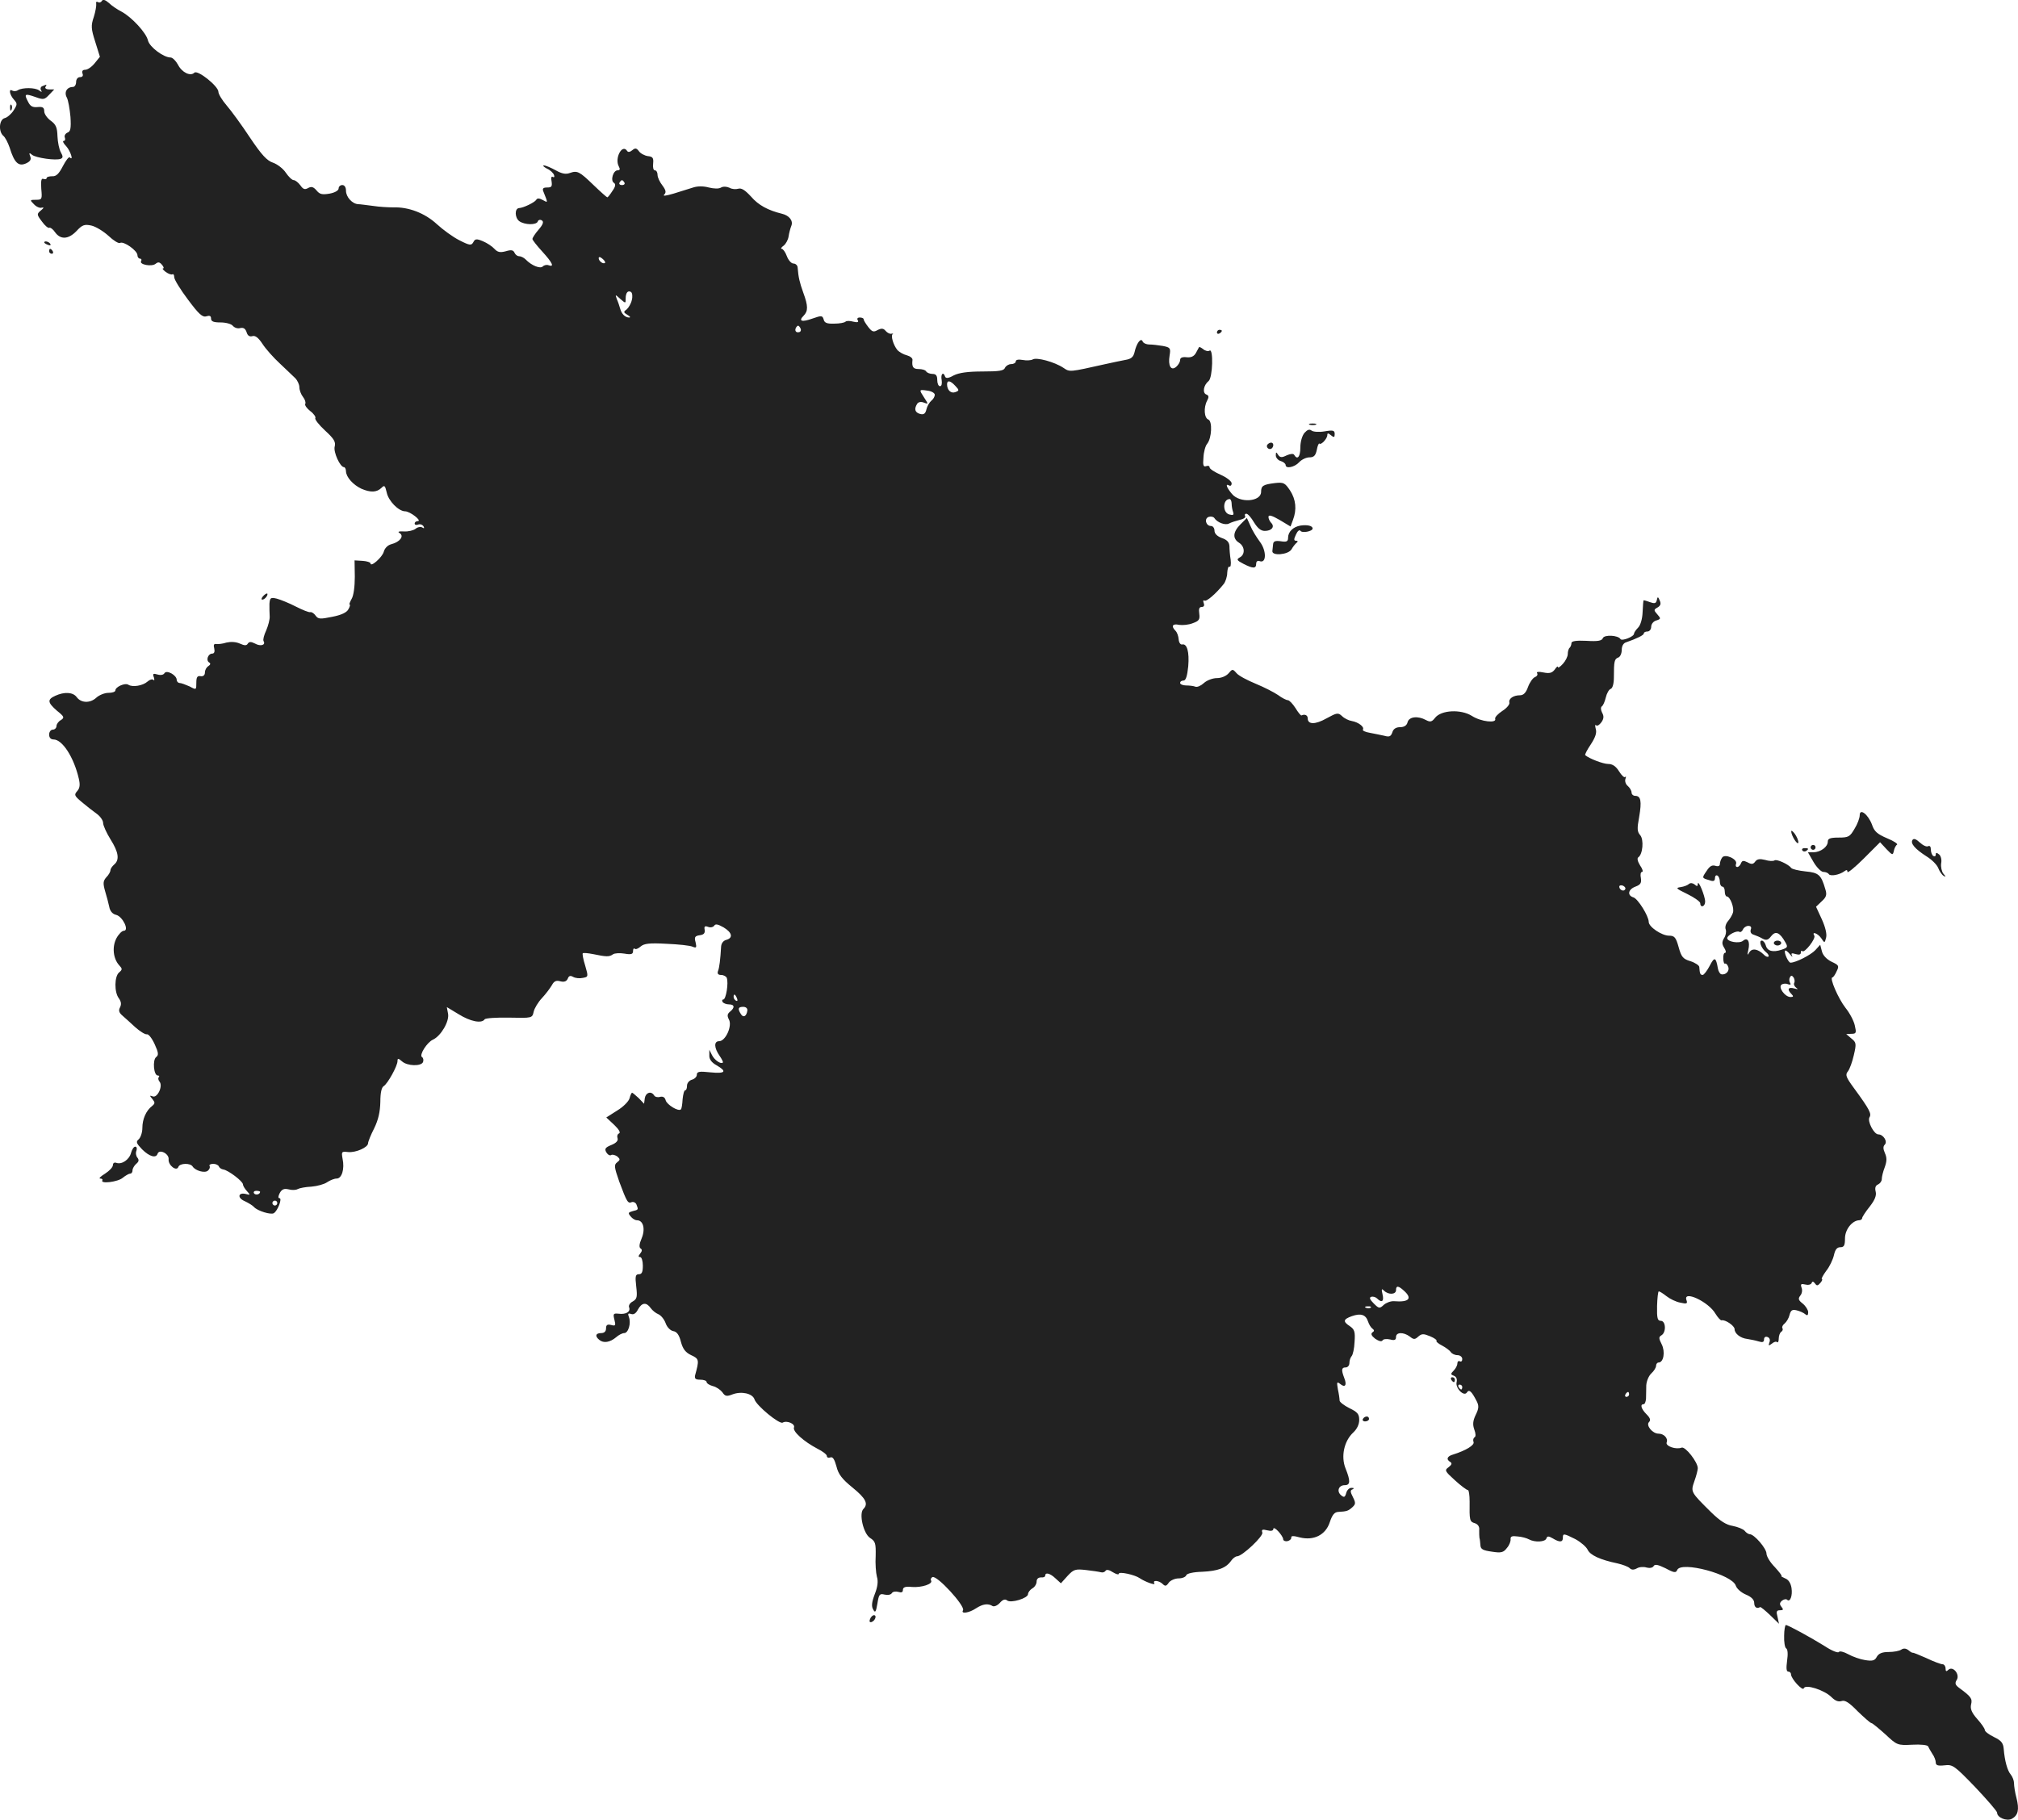 <?xml version="1.0" standalone="no"?>
<!DOCTYPE svg PUBLIC "-//W3C//DTD SVG 20010904//EN"
 "http://www.w3.org/TR/2001/REC-SVG-20010904/DTD/svg10.dtd">
<svg version="1.0" xmlns="http://www.w3.org/2000/svg"
 width="822.544pt" height="741.818pt" viewBox="0 0 822.544 741.818"
 preserveAspectRatio="xMidYMid meet">
<g transform="translate(-542.977,1341.445) scale(0.1,-0.1)"
fill="#222222" stroke="none">
<path d="M5845 13411 c-3 -6 -11 -9 -16 -5 -6 3 -9 0 -7 -7 1 -8 -3 -32 -10
-54 -12 -35 -11 -48 6 -101 l19 -61 -21 -26 c-12 -15 -29 -27 -39 -27 -10 0
-14 -5 -11 -15 4 -9 0 -15 -10 -15 -9 0 -16 -8 -16 -20 0 -11 -6 -20 -13 -20
-24 0 -37 -21 -25 -43 6 -11 12 -47 15 -79 3 -47 0 -60 -12 -64 -9 -4 -14 -13
-11 -20 3 -8 1 -14 -5 -14 -5 0 -1 -10 11 -22 17 -19 31 -62 14 -45 -4 3 -16
-13 -28 -36 -16 -31 -27 -42 -43 -41 -13 0 -23 -3 -23 -7 0 -5 -6 -6 -13 -4
-9 4 -11 -7 -9 -40 4 -43 3 -45 -22 -45 -25 0 -25 -1 -8 -18 9 -10 24 -17 32
-14 10 2 9 -1 -3 -11 -18 -15 -18 -17 4 -46 12 -17 26 -28 30 -25 4 2 15 -6
23 -18 22 -31 54 -30 87 4 24 26 33 29 61 23 18 -4 49 -23 70 -42 20 -19 41
-32 47 -29 14 9 71 -31 71 -50 0 -8 5 -14 11 -14 5 0 7 -4 4 -10 -9 -14 43
-24 59 -11 10 8 16 8 26 -4 7 -8 9 -15 4 -15 -4 0 1 -6 11 -14 11 -8 23 -12
27 -10 5 3 8 -3 8 -12 0 -9 25 -50 56 -91 44 -59 59 -73 75 -68 13 4 19 2 19
-9 0 -12 10 -16 39 -16 21 0 44 -6 50 -14 7 -8 20 -12 30 -9 13 3 21 -2 26
-17 4 -14 12 -19 23 -16 12 4 25 -6 42 -32 13 -20 45 -56 70 -79 25 -24 53
-50 63 -60 9 -9 17 -26 17 -37 0 -12 7 -30 15 -40 8 -10 12 -23 9 -28 -3 -5 6
-18 20 -29 15 -11 24 -25 21 -29 -3 -5 15 -28 40 -51 36 -33 44 -46 39 -65 -6
-22 22 -84 38 -84 4 0 8 -8 8 -17 1 -24 29 -55 63 -71 37 -16 62 -15 81 3 13
13 15 11 22 -18 7 -35 49 -77 75 -77 20 0 70 -39 52 -40 -7 0 -13 -4 -13 -10
0 -5 6 -7 14 -4 8 3 17 0 22 -7 4 -8 3 -10 -5 -5 -6 4 -19 2 -27 -5 -9 -7 -30
-12 -47 -11 -23 1 -28 -1 -18 -7 19 -12 1 -36 -34 -45 -15 -4 -27 -16 -31 -31
-6 -22 -54 -65 -54 -47 0 4 -15 9 -32 10 l-33 2 1 -67 c0 -41 -5 -77 -13 -90
-7 -13 -11 -23 -8 -23 3 0 1 -9 -5 -19 -6 -13 -29 -24 -66 -31 -49 -10 -57
-10 -68 5 -6 9 -16 15 -21 14 -6 -2 -32 9 -60 23 -27 14 -62 28 -77 32 -25 6
-28 4 -30 -21 0 -16 0 -38 1 -51 1 -12 -6 -38 -14 -57 -9 -19 -14 -38 -11 -44
10 -16 -12 -23 -35 -10 -16 8 -23 8 -29 0 -5 -9 -13 -9 -33 0 -16 7 -36 8 -54
4 -15 -5 -34 -7 -42 -6 -9 2 -12 -4 -8 -18 3 -13 0 -21 -8 -21 -17 0 -27 -27
-13 -36 7 -4 6 -9 -3 -15 -8 -5 -14 -16 -14 -26 0 -11 -7 -17 -18 -15 -13 2
-17 -4 -17 -27 0 -29 0 -30 -27 -15 -16 7 -34 14 -40 14 -7 0 -13 6 -13 13 0
19 -41 42 -50 27 -4 -7 -16 -9 -29 -5 -17 5 -20 3 -14 -12 3 -10 2 -15 -2 -10
-5 4 -15 1 -24 -7 -19 -17 -61 -24 -78 -13 -14 9 -53 -9 -53 -23 0 -6 -13 -10
-28 -10 -16 0 -38 -9 -50 -20 -25 -23 -62 -22 -80 3 -15 20 -50 22 -87 5 -33
-15 -32 -27 7 -61 30 -24 31 -28 16 -38 -10 -5 -18 -17 -18 -24 0 -8 -7 -15
-15 -15 -8 0 -15 -9 -15 -20 0 -13 7 -20 18 -20 36 0 83 -73 103 -160 6 -25 4
-39 -7 -51 -13 -15 -11 -19 20 -45 19 -16 46 -37 60 -47 14 -10 26 -27 26 -37
0 -11 14 -41 30 -67 33 -52 38 -84 15 -103 -8 -7 -15 -17 -15 -23 0 -6 -7 -19
-17 -29 -13 -15 -14 -24 -5 -56 6 -20 14 -49 17 -64 3 -18 14 -30 28 -33 27
-7 55 -65 31 -65 -7 0 -21 -14 -30 -31 -18 -35 -13 -82 11 -109 14 -15 14 -18
0 -30 -19 -16 -20 -80 -1 -105 10 -14 11 -25 5 -37 -7 -13 -4 -22 10 -34 10
-9 34 -30 52 -47 19 -17 40 -30 47 -29 7 2 21 -16 32 -40 16 -35 17 -45 6 -53
-15 -12 -10 -75 7 -75 6 0 7 -3 4 -7 -4 -3 -2 -12 3 -18 15 -18 -9 -68 -28
-60 -13 5 -13 3 -1 -11 11 -14 11 -18 -1 -28 -25 -19 -40 -54 -40 -90 0 -18
-7 -39 -15 -46 -12 -10 -10 -16 14 -41 30 -30 57 -37 63 -18 7 21 48 0 45 -23
-2 -24 33 -51 40 -30 6 15 49 16 58 1 11 -17 49 -28 62 -17 7 6 10 14 7 19 -3
5 4 9 15 9 10 0 21 -5 23 -11 2 -5 10 -11 18 -12 20 -3 80 -48 80 -61 0 -5 7
-17 16 -27 15 -16 14 -17 -4 -12 -32 8 -36 -16 -5 -29 15 -7 33 -18 38 -24 14
-16 70 -33 81 -25 16 10 35 61 23 61 -6 0 -6 7 1 21 9 16 18 19 36 15 14 -4
30 -3 37 1 7 4 32 9 56 10 24 2 53 10 64 18 12 8 29 15 39 15 21 0 33 39 24
81 -5 29 -4 30 23 27 31 -3 81 19 81 36 0 6 11 34 25 61 17 35 24 67 25 107 0
38 5 60 14 65 16 10 56 82 56 102 0 12 3 12 18 -1 22 -20 79 -21 86 -3 3 8 1
17 -4 20 -13 8 20 60 44 71 33 15 68 75 62 106 l-5 27 48 -29 c48 -30 94 -39
106 -21 3 5 48 8 100 7 94 -2 94 -2 100 24 3 14 18 39 34 56 15 16 33 40 40
52 9 17 18 21 35 16 16 -4 25 0 30 11 4 11 10 14 22 7 9 -5 26 -7 39 -4 23 4
23 5 10 50 -8 25 -12 48 -10 50 2 3 21 1 42 -3 53 -11 66 -12 81 -1 7 5 28 6
47 3 28 -5 35 -2 35 10 0 9 3 13 7 10 3 -4 14 0 24 9 14 12 35 15 106 11 48
-2 96 -7 106 -12 15 -6 17 -4 12 18 -6 21 -3 26 17 29 16 2 22 8 20 22 -3 14
1 17 14 12 10 -4 21 -1 25 5 5 8 15 6 38 -7 35 -21 40 -43 11 -51 -12 -3 -20
-14 -21 -27 -3 -52 -7 -87 -13 -101 -3 -10 1 -15 13 -15 10 0 21 -6 23 -12 8
-20 -3 -88 -14 -88 -5 0 -6 -4 -3 -10 3 -5 15 -10 26 -10 23 0 25 -13 4 -30
-11 -9 -12 -17 -4 -32 14 -26 -14 -88 -40 -88 -22 0 -21 -27 2 -60 9 -13 15
-25 13 -27 -8 -8 -34 10 -44 30 l-11 22 0 -23 c-1 -15 9 -29 29 -40 45 -26 36
-35 -25 -29 -45 5 -55 3 -55 -10 0 -8 -9 -17 -20 -20 -11 -3 -20 -14 -20 -24
0 -11 -3 -19 -7 -19 -5 0 -9 -17 -11 -37 -1 -20 -4 -39 -7 -41 -10 -10 -57 19
-62 37 -3 12 -11 17 -23 14 -10 -3 -21 0 -24 6 -12 19 -34 12 -38 -11 l-3 -23
-22 23 c-13 12 -25 22 -27 22 -2 0 -7 -10 -10 -22 -3 -13 -26 -36 -51 -51
l-44 -28 32 -30 c20 -19 27 -32 20 -35 -7 -3 -9 -12 -6 -20 3 -9 -5 -19 -25
-27 -25 -10 -29 -16 -21 -30 6 -10 15 -15 20 -11 5 3 16 0 25 -6 12 -11 12
-14 -1 -24 -13 -10 -12 -19 9 -79 31 -83 35 -90 51 -83 7 2 16 -2 19 -10 8
-21 9 -21 -16 -27 -18 -5 -19 -8 -8 -21 7 -9 18 -16 26 -16 26 0 35 -36 19
-74 -10 -23 -11 -37 -4 -41 7 -5 6 -11 -2 -21 -8 -10 -8 -14 0 -14 6 0 11 -16
11 -35 0 -26 -4 -35 -16 -35 -14 0 -16 -8 -11 -50 5 -43 3 -51 -14 -61 -12 -6
-18 -17 -15 -24 7 -18 -13 -30 -43 -26 -21 2 -23 0 -17 -24 6 -24 5 -27 -13
-22 -16 4 -21 0 -21 -14 0 -12 -7 -19 -20 -19 -23 0 -26 -13 -7 -28 17 -14 43
-10 68 11 10 9 25 17 33 17 17 0 29 41 19 66 -5 13 -3 16 9 12 10 -4 20 2 28
18 16 29 34 31 52 6 7 -10 21 -21 31 -25 10 -4 24 -20 30 -37 6 -17 20 -30 31
-32 14 -2 24 -15 31 -43 8 -30 19 -44 42 -55 33 -15 33 -20 16 -82 -3 -14 2
-18 21 -18 14 0 26 -4 26 -10 0 -5 11 -12 25 -16 14 -3 31 -15 39 -25 11 -17
18 -18 41 -9 37 14 82 4 90 -20 8 -26 102 -103 115 -95 17 10 52 -5 46 -20 -6
-16 40 -57 95 -86 22 -11 39 -24 39 -30 0 -6 6 -9 14 -6 10 4 17 -7 25 -36 8
-33 23 -52 66 -87 54 -44 65 -66 44 -87 -19 -19 0 -100 27 -118 22 -14 24 -22
23 -73 -2 -31 1 -70 5 -85 6 -19 3 -42 -9 -72 -12 -32 -14 -49 -6 -62 8 -15
11 -11 17 24 6 38 9 42 29 37 13 -3 26 -1 30 6 4 6 15 8 26 5 13 -4 19 -2 19
8 0 11 10 15 37 12 39 -3 86 12 78 26 -3 4 -1 11 5 14 17 11 135 -118 125
-135 -10 -16 25 -11 53 8 28 18 49 21 68 9 6 -3 19 2 29 13 12 14 22 17 30 10
15 -12 85 9 85 26 0 7 8 17 17 23 10 5 18 18 18 28 0 11 7 17 18 17 9 -1 17 2
17 7 0 15 20 10 42 -11 l22 -20 27 30 c25 27 32 29 76 24 26 -3 53 -7 60 -9 7
-2 15 0 19 6 4 6 15 4 30 -6 13 -8 24 -11 24 -6 0 10 65 -4 85 -18 22 -15 66
-31 60 -21 -9 14 19 12 34 -3 10 -10 15 -9 25 6 7 9 25 17 40 17 15 0 29 6 31
13 3 7 28 13 65 14 64 3 97 15 118 45 7 10 18 18 24 18 21 0 109 83 103 97 -4
12 0 14 20 9 16 -4 25 -2 25 6 0 6 9 2 20 -10 11 -12 20 -26 20 -32 0 -6 8
-10 18 -8 9 2 16 9 15 15 -1 7 10 7 35 0 57 -14 105 10 122 62 10 30 19 41 34
42 36 2 41 4 58 19 14 13 14 18 2 42 -11 21 -11 28 -1 31 7 4 6 6 -4 6 -9 1
-19 -9 -22 -21 -5 -18 -9 -19 -21 -9 -19 16 -10 41 15 41 23 0 24 17 3 69 -19
48 -6 111 32 146 15 14 24 33 24 51 0 24 -7 32 -40 48 -22 11 -40 25 -40 31 0
7 -3 28 -7 46 -5 30 -4 32 9 22 20 -17 29 -6 17 24 -13 34 -11 43 6 43 8 0 15
8 15 18 0 10 4 22 9 28 5 5 11 31 12 58 3 41 0 51 -19 64 -29 19 -28 28 8 41
37 13 57 6 66 -22 4 -12 12 -25 18 -29 8 -6 8 -10 0 -15 -8 -6 -4 -14 11 -26
15 -10 26 -13 30 -7 3 6 17 7 31 4 18 -5 24 -2 24 10 0 20 30 21 56 2 16 -13
21 -13 35 0 14 12 21 12 48 1 17 -7 29 -16 26 -18 -3 -3 7 -12 23 -20 15 -8
31 -20 35 -26 4 -7 17 -13 27 -13 11 0 20 -7 20 -16 0 -8 -4 -12 -10 -9 -5 3
-10 -1 -10 -9 0 -8 -7 -21 -15 -29 -13 -13 -13 -16 1 -21 10 -4 14 -14 11 -26
-6 -24 30 -61 42 -42 9 14 19 5 40 -36 9 -18 9 -29 -4 -55 -12 -25 -13 -40 -6
-60 6 -16 7 -29 1 -32 -5 -3 -7 -12 -4 -19 5 -13 -32 -35 -83 -51 -25 -7 -30
-20 -11 -31 7 -5 5 -11 -8 -21 -17 -12 -15 -16 26 -53 24 -22 48 -40 53 -40 4
0 7 -21 7 -47 -1 -76 0 -82 21 -88 13 -4 20 -15 18 -28 0 -12 0 -26 1 -32 2
-5 3 -19 4 -30 1 -16 10 -21 46 -26 38 -6 48 -4 62 15 10 11 16 28 15 36 -1
11 6 14 28 11 17 -1 38 -7 47 -12 24 -13 66 -11 71 4 3 10 9 10 26 0 28 -17
41 -16 41 2 0 19 3 19 51 -5 22 -12 44 -31 50 -43 10 -22 50 -41 122 -56 21
-5 43 -13 49 -19 8 -8 17 -8 30 -1 10 6 28 7 40 3 12 -3 24 -1 28 6 5 9 18 6
49 -9 35 -19 42 -19 47 -7 15 38 225 -18 239 -64 4 -12 22 -28 41 -36 22 -9
34 -21 34 -34 0 -18 11 -25 24 -17 3 1 21 -14 41 -33 l36 -35 -6 28 c-6 22 -4
27 10 27 14 0 15 3 6 14 -8 10 -8 16 2 25 8 6 17 8 21 4 12 -12 23 16 18 48
-3 19 -12 34 -26 39 -11 5 -18 9 -15 9 4 1 -9 17 -27 37 -19 19 -34 44 -34 55
0 21 -50 79 -68 79 -5 0 -15 6 -21 14 -6 7 -28 16 -49 20 -26 4 -51 20 -87 55
-85 84 -84 83 -69 127 8 22 14 46 14 53 0 25 -51 90 -66 84 -23 -9 -66 6 -61
21 7 17 -11 36 -33 36 -25 0 -52 34 -39 47 8 8 5 17 -10 32 -22 22 -27 41 -12
41 5 0 9 10 10 23 0 12 1 36 1 54 1 17 10 39 21 49 10 9 19 23 19 31 0 7 5 13
10 13 21 0 28 44 13 74 -12 24 -13 30 -1 37 20 12 18 59 -3 59 -13 0 -16 10
-15 60 1 33 4 60 7 60 4 0 18 -9 32 -20 14 -11 39 -23 56 -26 26 -6 30 -4 25
10 -16 43 90 -6 118 -55 10 -16 21 -28 25 -27 14 4 53 -22 53 -36 0 -18 24
-37 52 -40 13 -2 33 -6 46 -10 16 -5 22 -3 22 8 0 9 6 13 14 10 9 -3 12 -12 8
-22 -5 -14 -3 -15 10 -5 8 7 18 10 21 6 4 -3 7 3 7 15 0 11 5 24 10 27 6 4 8
10 5 15 -3 4 1 13 9 19 8 7 17 22 20 35 5 19 11 23 28 19 13 -3 29 -10 36 -16
8 -7 12 -5 12 8 0 9 -10 25 -22 35 -18 14 -20 20 -10 33 7 8 9 23 5 32 -5 15
-2 17 15 13 11 -3 23 -1 26 6 3 8 7 7 14 -2 7 -10 11 -10 22 3 7 8 9 15 6 15
-4 0 4 15 17 33 14 17 28 47 32 65 5 22 12 32 26 32 15 0 19 7 19 36 0 36 29
73 58 74 6 0 12 4 12 9 0 4 14 26 31 47 21 27 28 45 24 61 -4 16 0 25 10 29 8
4 15 13 15 22 0 9 5 30 12 48 9 25 9 39 1 57 -8 18 -8 28 -1 35 13 13 -6 42
-26 42 -18 0 -46 54 -36 70 9 14 0 32 -63 118 -33 45 -37 55 -25 69 7 9 18 39
24 66 11 47 10 52 -10 68 l-21 18 21 1 c20 0 21 4 14 34 -4 19 -21 51 -38 72
-29 37 -67 124 -53 124 3 0 11 11 17 25 11 22 9 25 -21 39 -20 10 -35 26 -39
42 l-7 27 -20 -22 c-19 -20 -80 -51 -101 -51 -9 0 -28 42 -22 49 2 3 11 -4 20
-15 8 -10 12 -13 8 -5 -5 10 -1 11 15 6 14 -4 21 -2 21 6 0 7 3 10 6 6 9 -9
56 51 49 63 -12 19 14 10 28 -10 14 -21 14 -21 20 2 4 14 -3 43 -17 74 l-24
52 23 22 c19 17 22 27 15 49 -17 59 -27 68 -81 73 -28 3 -54 9 -58 14 -11 15
-59 37 -68 31 -6 -4 -23 -3 -39 2 -21 5 -32 4 -40 -7 -8 -11 -15 -12 -31 -3
-17 8 -22 8 -27 -4 -3 -8 -10 -15 -15 -15 -6 0 -8 6 -5 13 7 19 -46 43 -57 25
-5 -7 -9 -19 -9 -26 0 -8 -7 -11 -19 -7 -13 4 -23 -2 -35 -21 -20 -29 -20 -29
12 -38 16 -6 22 -3 22 9 0 9 5 13 10 10 6 -3 10 -15 10 -26 0 -10 5 -19 10
-19 6 0 10 -9 10 -20 0 -11 4 -20 8 -20 14 0 32 -48 25 -67 -3 -10 -13 -26
-21 -35 -8 -10 -12 -24 -8 -33 3 -9 0 -25 -7 -35 -9 -16 -9 -24 1 -40 7 -11 8
-20 3 -20 -5 0 -8 -11 -7 -24 0 -13 4 -22 7 -20 4 2 10 -4 13 -13 7 -17 -11
-35 -29 -30 -5 2 -11 12 -13 23 -8 47 -14 49 -33 12 -11 -21 -24 -38 -29 -38
-10 0 -12 5 -14 33 -1 6 -17 17 -36 23 -30 9 -37 17 -48 57 -11 40 -17 47 -39
47 -30 0 -83 36 -83 56 0 24 -44 94 -62 100 -27 8 -22 33 8 44 21 8 25 15 22
35 -3 14 -1 25 5 25 5 0 2 12 -8 26 -10 16 -13 29 -8 33 19 12 24 73 8 91 -12
14 -13 26 -4 74 11 64 7 86 -16 86 -8 0 -15 6 -15 14 0 7 -7 19 -15 26 -9 7
-13 20 -10 29 3 8 3 12 -1 8 -4 -4 -15 7 -25 23 -13 21 -27 30 -44 30 -21 0
-78 22 -94 36 -2 2 8 22 23 44 19 29 25 48 20 63 -3 12 -3 19 1 15 5 -5 14 1
22 12 10 14 11 25 3 39 -6 12 -6 22 -1 26 5 3 12 19 16 36 4 17 13 33 20 35 8
3 13 22 13 47 0 66 2 75 18 81 8 3 14 17 14 31 0 16 7 28 18 31 43 15 72 29
72 36 0 5 7 8 15 8 8 0 15 9 15 19 0 11 9 23 21 26 19 6 19 8 4 25 -15 17 -15
19 1 28 12 7 15 15 9 28 -7 17 -9 17 -12 2 -3 -14 -9 -15 -29 -8 -13 5 -25 8
-25 7 -1 -1 -3 -23 -4 -49 -1 -27 -9 -54 -19 -63 -9 -9 -16 -20 -16 -24 0 -12
-49 -31 -55 -22 -9 16 -66 19 -72 4 -4 -11 -21 -14 -67 -11 -41 2 -61 -1 -61
-9 0 -6 -3 -15 -7 -19 -5 -4 -8 -16 -8 -26 0 -10 -9 -28 -20 -40 -11 -12 -20
-18 -20 -13 0 5 -6 1 -13 -10 -11 -14 -21 -17 -46 -12 -20 4 -30 3 -26 -3 4
-6 -1 -13 -9 -16 -8 -3 -21 -21 -28 -40 -8 -23 -18 -34 -33 -34 -27 0 -47 -14
-43 -30 2 -7 -11 -23 -29 -34 -18 -12 -31 -26 -29 -32 7 -19 -58 -12 -95 12
-45 28 -125 24 -150 -8 -13 -17 -20 -18 -37 -9 -33 18 -69 14 -75 -9 -3 -13
-14 -20 -30 -20 -17 0 -28 -7 -32 -21 -6 -17 -12 -20 -33 -14 -15 3 -42 9 -59
12 -18 3 -31 9 -28 13 7 11 -18 30 -45 35 -13 2 -31 11 -40 20 -16 15 -21 14
-63 -9 -46 -26 -77 -26 -77 0 0 13 -12 18 -25 12 -3 -2 -14 12 -25 30 -11 17
-25 32 -31 32 -6 0 -24 9 -40 21 -16 11 -57 32 -91 46 -34 14 -70 33 -78 43
-16 18 -17 18 -33 -1 -10 -11 -29 -19 -47 -19 -17 0 -41 -9 -53 -20 -12 -11
-27 -18 -35 -15 -7 3 -25 5 -38 5 -13 0 -24 5 -24 10 0 6 6 10 14 10 9 0 15
18 19 58 5 59 -5 94 -25 89 -7 -1 -13 8 -14 21 -1 13 -6 28 -13 35 -19 19 -12
30 15 24 14 -2 39 0 56 7 25 9 29 15 26 38 -3 20 0 28 10 28 9 0 12 6 8 16 -3
8 -2 13 3 10 8 -6 48 29 79 68 7 9 14 30 14 46 1 16 5 27 9 24 5 -3 7 10 5 28
-3 18 -5 43 -5 56 -1 16 -10 26 -31 33 -19 7 -30 18 -30 30 0 10 -6 19 -14 19
-21 0 -29 30 -10 37 9 3 19 1 23 -4 12 -19 45 -31 60 -23 9 5 29 11 44 15 15
3 25 10 22 15 -3 6 -1 10 5 10 6 0 20 -16 31 -35 15 -24 28 -35 44 -35 28 0
42 17 26 33 -6 6 -11 17 -11 24 0 10 14 6 45 -12 l45 -27 10 27 c16 42 12 83
-12 120 -21 31 -26 34 -62 30 -48 -6 -56 -11 -56 -36 0 -40 -87 -47 -119 -8
-22 26 -28 44 -11 34 6 -3 10 1 10 9 0 8 -20 24 -45 35 -25 11 -45 24 -45 30
0 6 -6 8 -14 5 -11 -4 -14 3 -11 35 1 23 8 48 15 56 19 23 22 92 5 99 -17 6
-20 49 -5 77 8 15 7 21 -3 25 -17 6 -12 38 9 55 17 14 20 134 4 124 -6 -4 -18
-1 -26 6 -8 6 -15 10 -17 8 -1 -2 -7 -13 -13 -24 -8 -14 -20 -19 -38 -17 -17
2 -26 -2 -26 -11 0 -8 -7 -20 -16 -28 -21 -18 -34 4 -27 46 5 30 3 33 -27 39
-18 3 -43 6 -55 6 -13 0 -26 6 -28 13 -7 16 -25 -8 -33 -45 -5 -20 -14 -27
-38 -31 -17 -3 -53 -11 -81 -17 -148 -33 -144 -33 -171 -15 -36 24 -110 44
-125 34 -7 -4 -26 -5 -41 -2 -17 3 -28 1 -28 -6 0 -6 -9 -11 -19 -11 -10 0
-21 -7 -25 -15 -4 -12 -24 -15 -91 -15 -60 0 -96 -5 -118 -16 -21 -12 -32 -13
-35 -5 -7 22 -19 11 -14 -14 2 -15 0 -25 -7 -25 -6 0 -11 11 -11 25 0 18 -5
25 -19 25 -11 0 -23 5 -26 10 -3 6 -17 10 -31 10 -23 0 -28 9 -25 37 1 7 -9
15 -23 19 -13 3 -31 13 -39 22 -16 20 -28 59 -18 65 3 2 1 2 -6 1 -6 -2 -17 4
-23 11 -9 11 -17 12 -33 4 -17 -10 -23 -7 -38 12 -10 13 -19 27 -19 32 0 4 -7
7 -16 7 -9 0 -12 -5 -8 -11 5 -8 -1 -10 -18 -6 -14 4 -28 4 -32 0 -4 -4 -24
-8 -46 -8 -29 -1 -40 3 -43 17 -5 16 -8 17 -45 4 -44 -16 -59 -11 -37 11 19
19 19 40 -1 94 -15 42 -20 63 -23 102 0 9 -8 17 -17 17 -9 0 -21 14 -27 30 -6
17 -16 30 -21 30 -5 0 -2 6 8 13 9 7 18 24 20 37 2 14 7 33 11 43 9 21 -8 43
-38 50 -57 14 -96 35 -126 70 -24 26 -39 36 -52 32 -10 -3 -26 -2 -36 4 -11 5
-25 6 -34 1 -9 -6 -30 -5 -50 0 -22 6 -46 6 -64 0 -17 -5 -52 -16 -80 -25 -31
-9 -45 -11 -38 -4 9 9 7 18 -7 37 -11 14 -20 33 -20 43 0 11 -5 19 -11 19 -6
0 -9 12 -7 28 2 22 -1 28 -22 30 -13 2 -30 11 -36 20 -10 13 -15 14 -27 4 -10
-8 -17 -9 -21 -3 -20 31 -52 -30 -34 -63 6 -11 5 -16 -5 -16 -18 0 -30 -42
-15 -51 8 -5 7 -15 -6 -33 -9 -14 -18 -26 -21 -26 -2 0 -27 22 -55 49 -59 57
-67 61 -98 50 -16 -6 -32 -3 -57 11 -20 11 -41 20 -48 20 -7 0 -1 -6 12 -13
14 -6 26 -18 29 -26 3 -8 0 -11 -5 -8 -6 4 -8 -4 -5 -18 3 -21 0 -25 -18 -25
-16 0 -20 -4 -16 -15 20 -50 20 -48 -2 -36 -15 8 -23 8 -27 0 -7 -10 -51 -32
-70 -33 -18 -2 -17 -39 1 -53 22 -16 71 -17 76 -1 2 6 10 8 16 4 9 -5 6 -16
-13 -38 -14 -16 -25 -33 -25 -38 0 -4 18 -27 40 -51 41 -45 51 -65 26 -56 -7
3 -18 1 -24 -5 -10 -10 -45 3 -70 29 -7 7 -19 13 -27 13 -7 0 -15 7 -18 14 -5
11 -13 13 -36 6 -23 -6 -33 -4 -46 10 -9 10 -30 24 -47 31 -26 11 -32 10 -39
-4 -8 -14 -14 -14 -57 8 -26 13 -67 43 -92 66 -49 45 -115 70 -177 68 -21 0
-58 2 -83 6 -25 3 -52 7 -60 7 -24 1 -50 29 -50 55 0 14 -6 23 -15 23 -8 0
-15 -6 -15 -14 0 -8 -15 -17 -37 -21 -30 -5 -40 -3 -53 13 -13 15 -21 17 -34
10 -14 -8 -21 -5 -32 11 -9 12 -21 21 -27 21 -7 0 -21 14 -32 30 -11 17 -35
35 -52 41 -25 8 -47 32 -94 102 -33 50 -76 109 -95 131 -19 22 -34 47 -34 56
0 23 -85 91 -98 78 -16 -16 -51 1 -67 33 -9 16 -22 29 -30 29 -28 0 -85 42
-92 69 -7 32 -67 96 -108 118 -16 8 -40 24 -51 35 -15 13 -24 16 -29 9z m2130
-741 c3 -5 -1 -10 -10 -10 -9 0 -13 5 -10 10 3 6 8 10 10 10 2 0 7 -4 10 -10z
m-79 -327 c-7 -7 -26 7 -26 19 0 6 6 6 15 -2 9 -7 13 -15 11 -17z m109 -152
c-3 -14 -13 -31 -21 -38 -14 -10 -13 -12 3 -22 10 -6 14 -10 8 -11 -17 0 -31
14 -37 35 -3 11 -9 29 -14 40 -7 20 -7 20 14 1 22 -19 22 -19 22 1 0 24 9 35
22 27 5 -4 7 -18 3 -33z m684 -130 c-15 -5 -22 6 -14 19 6 9 10 9 16 -1 5 -8
4 -15 -2 -18z m635 -220 c16 -17 16 -19 0 -25 -18 -7 -34 8 -34 32 0 18 14 15
34 -7z m-84 -36 c0 -7 -6 -18 -14 -24 -8 -7 -17 -22 -20 -35 -4 -18 -11 -23
-26 -19 -21 6 -25 20 -12 41 5 8 16 10 28 5 18 -7 18 -6 1 20 -22 34 -22 34
13 29 17 -2 30 -10 30 -17z m1210 -444 c0 -11 3 -26 6 -34 4 -12 0 -14 -15
-10 -29 7 -28 63 1 63 4 0 8 -9 8 -19z m1604 -1572 c-6 -11 -24 -2 -24 11 0 5
7 7 15 4 8 -4 12 -10 9 -15z m512 -164 c-3 -10 1 -18 12 -21 9 -3 26 -10 36
-16 15 -8 23 -6 35 10 18 23 35 16 58 -25 11 -19 9 -22 -15 -30 -36 -12 -59
-6 -65 18 -3 10 -10 19 -16 19 -14 0 -2 -32 17 -47 9 -7 13 -15 10 -18 -3 -3
-12 0 -19 8 -25 24 -48 27 -59 9 -8 -14 -9 -12 -4 10 8 35 -3 53 -22 37 -15
-12 -64 -4 -64 11 0 12 38 32 49 26 5 -3 11 1 15 9 3 8 13 15 22 15 10 0 14
-5 10 -15z m177 -218 c-3 -5 1 -14 8 -19 10 -7 7 -7 -8 -3 -25 7 -30 -4 -11
-23 9 -9 8 -12 -4 -12 -23 0 -52 41 -36 51 6 4 18 5 26 1 10 -3 13 -1 8 6 -4
7 -4 17 0 23 4 8 9 7 15 -2 4 -7 5 -17 2 -22z m-4309 -63 c3 -8 2 -12 -4 -9
-6 3 -10 10 -10 16 0 14 7 11 14 -7z m42 -49 c-3 -23 -16 -31 -26 -15 -14 22
-12 30 9 30 11 0 18 -6 17 -15z m-1986 -739 c0 -11 -19 -15 -25 -6 -3 5 1 10
9 10 9 0 16 -2 16 -4z m70 -46 c0 -5 -4 -10 -10 -10 -5 0 -10 5 -10 10 0 6 5
10 10 10 6 0 10 -4 10 -10z m4592 -357 c36 -32 21 -48 -40 -43 -13 1 -32 -6
-42 -15 -17 -16 -20 -15 -41 6 -16 16 -19 24 -10 27 7 2 18 -1 24 -7 19 -19
29 -12 22 17 -5 22 -4 25 6 15 18 -18 49 -16 49 2 0 19 9 19 32 -2z m-135 -69
c-3 -3 -12 -4 -19 -1 -8 3 -5 6 6 6 11 1 17 -2 13 -5z m373 -324 c0 -5 -2 -10
-4 -10 -3 0 -8 5 -11 10 -3 6 -1 10 4 10 6 0 11 -4 11 -10z m680 -30 c0 -5 -5
-10 -11 -10 -5 0 -7 5 -4 10 3 6 8 10 11 10 2 0 4 -4 4 -10z"/>
<path d="M12660 9570 c0 -5 7 -10 15 -10 8 0 15 5 15 10 0 6 -7 10 -15 10 -8
0 -15 -4 -15 -10z"/>
<path d="M5602 13063 c-6 -2 -9 -10 -5 -16 5 -9 3 -9 -8 -1 -16 12 -68 12 -86
1 -7 -5 -17 -5 -23 -2 -16 10 -11 -17 6 -36 15 -17 15 -20 -1 -45 -9 -14 -26
-29 -36 -31 -23 -6 -26 -54 -6 -72 8 -6 19 -28 26 -48 19 -62 36 -78 66 -65
18 8 23 16 18 29 -6 15 -4 16 8 6 15 -12 96 -24 116 -16 10 4 10 10 1 26 -7
12 -13 42 -14 66 -1 35 -6 48 -27 63 -15 11 -27 28 -27 39 0 15 -6 19 -27 17
-20 -2 -30 3 -39 22 -17 32 -13 34 30 19 33 -12 37 -11 56 9 l21 22 -21 0
c-12 0 -18 5 -15 10 7 11 6 11 -13 3z"/>
<path d="M5471 12974 c0 -11 3 -14 6 -6 3 7 2 16 -1 19 -3 4 -6 -2 -5 -13z"/>
<path d="M5610 12426 c0 -2 7 -7 16 -10 8 -3 12 -2 9 4 -6 10 -25 14 -25 6z"/>
<path d="M5630 12390 c0 -5 5 -10 11 -10 5 0 7 5 4 10 -3 6 -8 10 -11 10 -2 0
-4 -4 -4 -10z"/>
<path d="M10390 12059 c0 -5 5 -7 10 -4 6 3 10 8 10 11 0 2 -4 4 -10 4 -5 0
-10 -5 -10 -11z"/>
<path d="M10768 11683 c6 -2 18 -2 25 0 6 3 1 5 -13 5 -14 0 -19 -2 -12 -5z"/>
<path d="M10747 11650 c-10 -12 -17 -37 -17 -60 0 -38 -12 -52 -25 -30 -3 6
-15 5 -31 -2 -20 -10 -27 -9 -35 3 -7 12 -9 11 -9 -3 0 -9 9 -20 20 -23 11 -3
20 -11 20 -16 0 -17 37 -9 55 11 10 11 29 20 42 20 18 0 25 7 30 30 3 17 8 29
11 26 6 -7 32 20 32 35 0 9 4 8 15 -1 12 -10 15 -9 15 5 0 15 -6 17 -41 11
-23 -4 -46 -2 -53 3 -9 7 -17 4 -29 -9z"/>
<path d="M10595 11601 c-6 -11 9 -23 19 -14 9 9 7 23 -3 23 -6 0 -12 -4 -16
-9z"/>
<path d="M10486 11277 c-31 -31 -33 -58 -6 -75 24 -15 26 -48 3 -60 -14 -8
-12 -12 15 -26 39 -20 52 -20 52 0 0 10 6 14 14 11 28 -11 29 42 1 79 -14 19
-32 48 -39 66 l-14 31 -26 -26z"/>
<path d="M10731 11272 c-30 -5 -51 -25 -51 -50 0 -15 -6 -18 -30 -14 -22 3
-30 0 -31 -12 -1 -9 -2 -21 -3 -28 -2 -21 65 -15 78 7 6 11 16 23 21 27 6 5 5
8 -2 8 -10 0 -10 6 -1 25 6 14 14 21 18 16 6 -11 50 -3 50 9 0 11 -21 16 -49
12z"/>
<path d="M6502 10984 c-7 -8 -8 -14 -3 -14 10 0 25 19 20 25 -2 1 -10 -3 -17
-11z"/>
<path d="M13010 10091 c0 -11 -9 -36 -21 -55 -19 -33 -25 -36 -65 -36 -34 0
-44 -4 -44 -16 0 -22 -29 -43 -58 -44 l-23 0 23 -40 c13 -22 31 -40 40 -40 9
0 19 -4 22 -9 7 -10 44 -3 64 12 8 6 12 6 12 -3 0 -6 30 18 67 55 l66 66 26
-28 c24 -25 26 -26 30 -8 2 11 8 23 13 26 5 3 -13 15 -40 26 -40 17 -53 28
-62 56 -16 42 -50 68 -50 38z"/>
<path d="M12731 10025 c0 -18 28 -61 29 -44 0 8 -7 24 -15 35 -8 10 -14 15
-14 9z"/>
<path d="M13225 9990 c-9 -14 11 -37 58 -67 21 -13 42 -34 47 -47 5 -13 15
-28 22 -32 10 -6 10 -4 -1 9 -7 9 -11 28 -9 42 3 14 -1 30 -8 36 -11 9 -14 8
-14 0 0 -7 -4 -9 -10 -6 -5 3 -10 15 -10 26 0 12 -4 17 -11 14 -6 -4 -21 3
-34 15 -15 14 -25 18 -30 10z"/>
<path d="M12810 9960 c0 -5 5 -10 10 -10 6 0 10 5 10 10 0 6 -4 10 -10 10 -5
0 -10 -4 -10 -10z"/>
<path d="M12776 9948 c3 -5 10 -6 15 -3 13 9 11 12 -6 12 -8 0 -12 -4 -9 -9z"/>
<path d="M12314 9811 c-5 -5 -20 -11 -34 -13 -22 -3 -18 -6 27 -28 29 -14 52
-31 53 -37 0 -21 20 -15 20 6 0 22 -29 93 -30 72 0 -10 -3 -11 -13 -2 -8 6
-17 7 -23 2z"/>
<path d="M5964 8715 c-7 -28 -38 -49 -60 -41 -8 3 -14 -1 -14 -9 0 -9 -15 -24
-32 -35 -18 -11 -27 -20 -20 -20 7 0 11 -3 9 -7 -10 -16 63 -7 83 10 11 9 25
17 30 17 6 0 10 6 10 14 0 7 7 19 15 26 11 9 12 16 5 25 -6 7 -8 20 -4 29 3 9
1 16 -5 16 -6 0 -13 -11 -17 -25z"/>
<path d="M11345 7790 c3 -5 8 -10 11 -10 2 0 4 5 4 10 0 6 -5 10 -11 10 -5 0
-7 -4 -4 -10z"/>
<path d="M10985 7630 c-3 -5 1 -10 9 -10 9 0 16 5 16 10 0 6 -4 10 -9 10 -6 0
-13 -4 -16 -10z"/>
<path d="M8976 6814 c-4 -10 -1 -14 6 -12 15 5 23 28 10 28 -5 0 -13 -7 -16
-16z"/>
<path d="M12702 6746 c-1 -25 3 -48 8 -51 7 -4 8 -24 4 -51 -4 -30 -3 -44 5
-44 6 0 11 -5 11 -11 0 -18 48 -70 52 -57 6 18 84 -7 113 -36 15 -15 28 -20
41 -16 14 5 31 -6 66 -42 27 -26 52 -48 56 -48 4 0 29 -21 56 -45 48 -45 50
-46 110 -43 34 2 63 -1 65 -7 2 -5 10 -19 17 -30 8 -11 14 -27 14 -35 0 -12 8
-15 36 -12 33 4 40 -1 125 -89 49 -52 89 -98 89 -104 0 -20 39 -36 60 -25 26
14 31 38 19 85 -6 22 -10 49 -10 60 0 11 -6 26 -13 35 -14 16 -25 56 -29 105
-2 24 -10 34 -39 48 -21 10 -38 23 -38 29 0 6 -14 26 -31 45 -23 26 -29 42
-25 59 6 24 0 32 -49 68 -16 12 -18 19 -9 33 13 23 -17 58 -35 40 -8 -8 -11
-6 -11 6 0 9 -6 17 -12 17 -7 0 -37 11 -66 25 -29 13 -54 23 -56 22 -1 -1 -9
3 -17 10 -10 8 -20 9 -29 3 -8 -6 -32 -10 -52 -10 -27 0 -40 -6 -48 -19 -8
-16 -17 -19 -48 -14 -20 3 -51 14 -69 24 -18 10 -35 14 -38 9 -3 -5 -29 5 -56
23 -58 36 -151 87 -160 87 -3 0 -7 -20 -7 -44z"/>
</g>
</svg>

